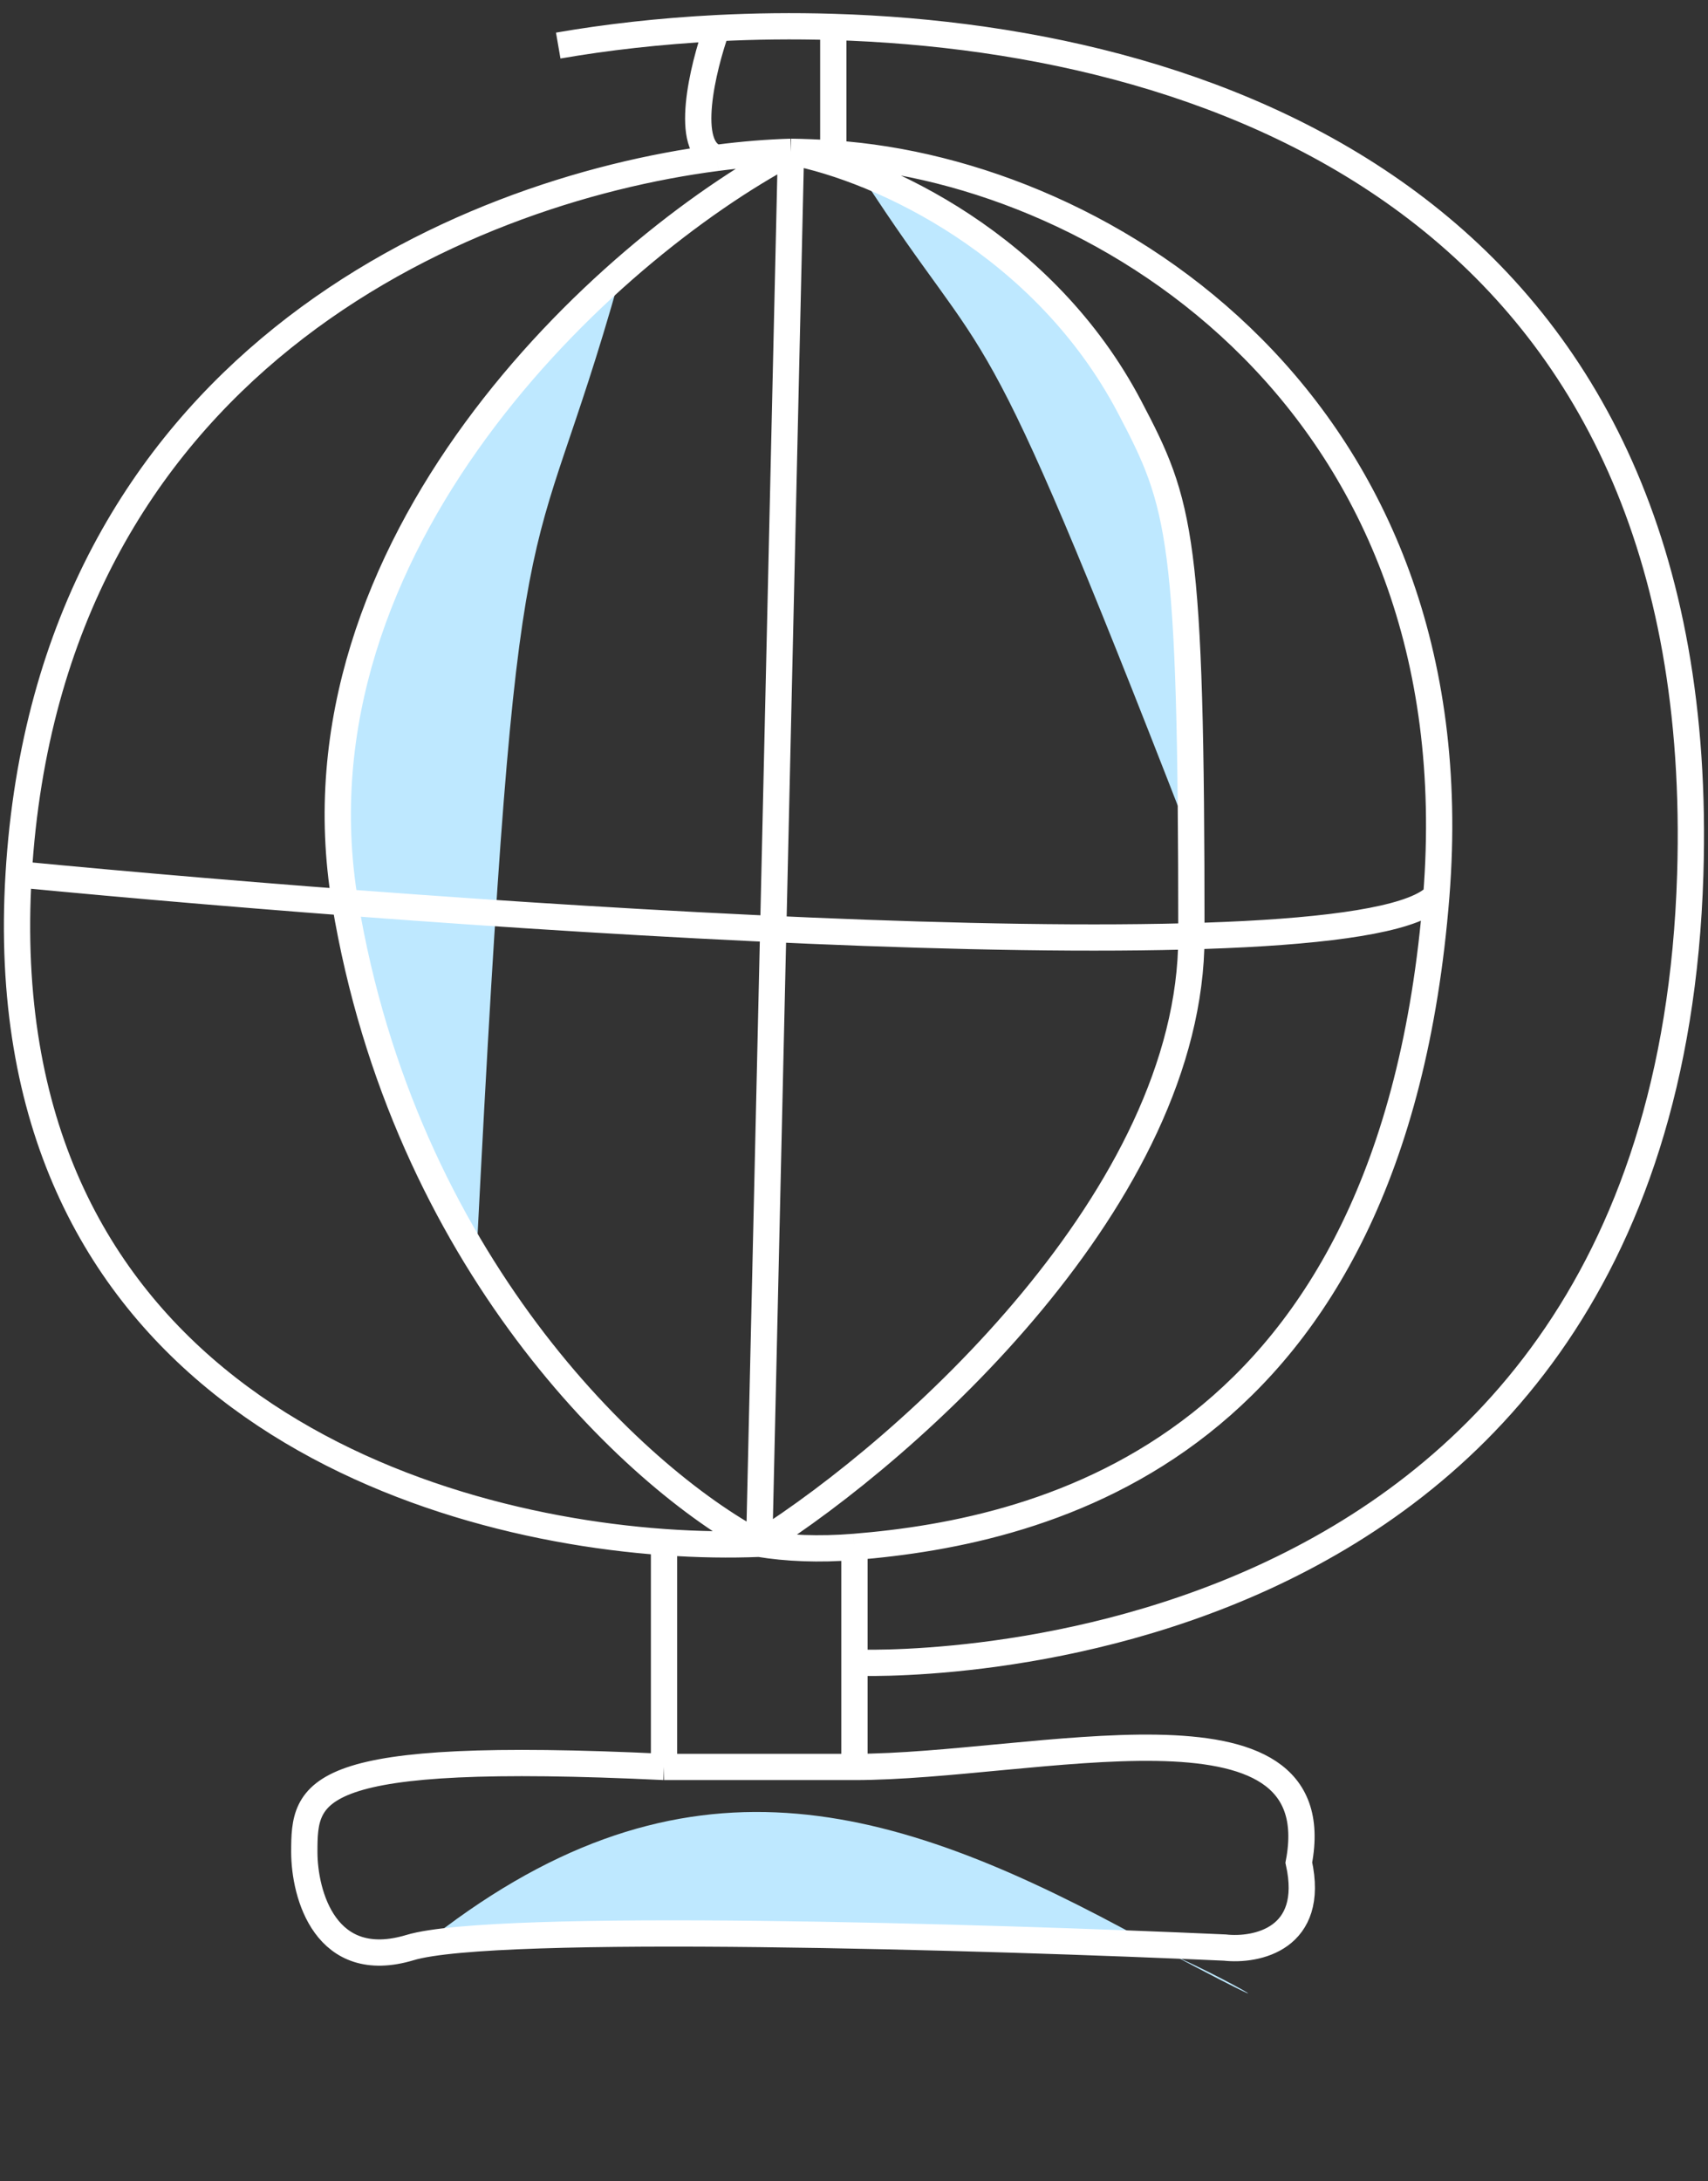 <svg width="65" height="83" viewBox="0 0 65 83" fill="none" xmlns="http://www.w3.org/2000/svg">
<rect x="0" y="0" width="65" height="83" fill="#333333" stroke="none"/>
<path d="M18.148 47.5C19.715 16.76 20.11 22.887 23.564 10.632C11.148 22 11.286 31.026 16.148 45C16.148 45 18.309 49.834 18.148 47.5Z" fill="#BEE8FF"/>
<path d="M45.149 31.5C36.987 10.499 37.916 14.62 32.796 6.704C44.139 11.497 45.614 19.552 45.649 30C45.649 30 45.584 33.14 45.149 31.5Z" fill="#BEE8FF"/>
<path d="M43.648 74.038C21.648 73 25.443 73.291 16.046 74.038C25.651 66.331 33.502 68.439 42.713 73.37C51.924 78.3 45.297 74.433 43.648 74.038Z" fill="#BEE8FF"/>
<path d="M30.101 5.777L28.893 58.745M30.101 5.777C33.59 6.451 39.763 9.351 42.985 15.481C44.938 19.195 45.34 20.337 45.34 35.626C45.34 45.477 34.664 55.106 28.893 58.745M30.101 5.777C22.988 9.551 10.875 20.751 13.13 34.337C15.385 47.922 24.062 56.184 28.893 58.745M30.101 5.777C29.238 5.802 28.291 5.876 27.283 6.007M30.101 5.777C30.617 5.784 31.155 5.805 31.712 5.843M28.893 58.745C29.93 58.915 31.161 58.973 32.517 58.862M28.893 58.745C27.79 58.79 26.569 58.774 25.27 58.681M54.661 34.08C51.762 37.315 17.485 34.889 0.709 33.272M54.661 34.08C52.99 55.181 39.762 58.273 32.517 58.862M54.661 34.08C56.135 15.481 42.18 6.545 31.712 5.843M0.709 33.272C-0.436 52.249 14.878 57.936 25.27 58.681M0.709 33.272C1.877 13.913 17.48 7.277 27.283 6.007M21.244 1.734C23.064 1.418 25.105 1.183 27.283 1.071M32.517 63.267C32.517 63.267 63.359 64.648 64.325 33.272C65.094 8.297 46.697 1.476 31.712 1.025M32.517 63.267V58.862M32.517 63.267V67.236M25.27 58.681V67.236M25.27 67.236H32.517M25.27 67.236C11.742 66.589 11.581 68.119 11.581 70.47C11.581 72.088 12.386 75.08 15.607 74.109C18.828 73.139 37.617 73.705 46.609 74.109C47.817 74.244 50.072 73.786 49.428 70.875C50.716 64.082 39.362 67.236 32.517 67.236M27.283 1.071C26.747 2.568 25.995 5.651 27.283 6.007M27.283 1.071C28.709 0.998 30.193 0.979 31.712 1.025M31.712 1.025C31.712 2.248 31.712 4.925 31.712 5.843" stroke="white"/>
</svg>
